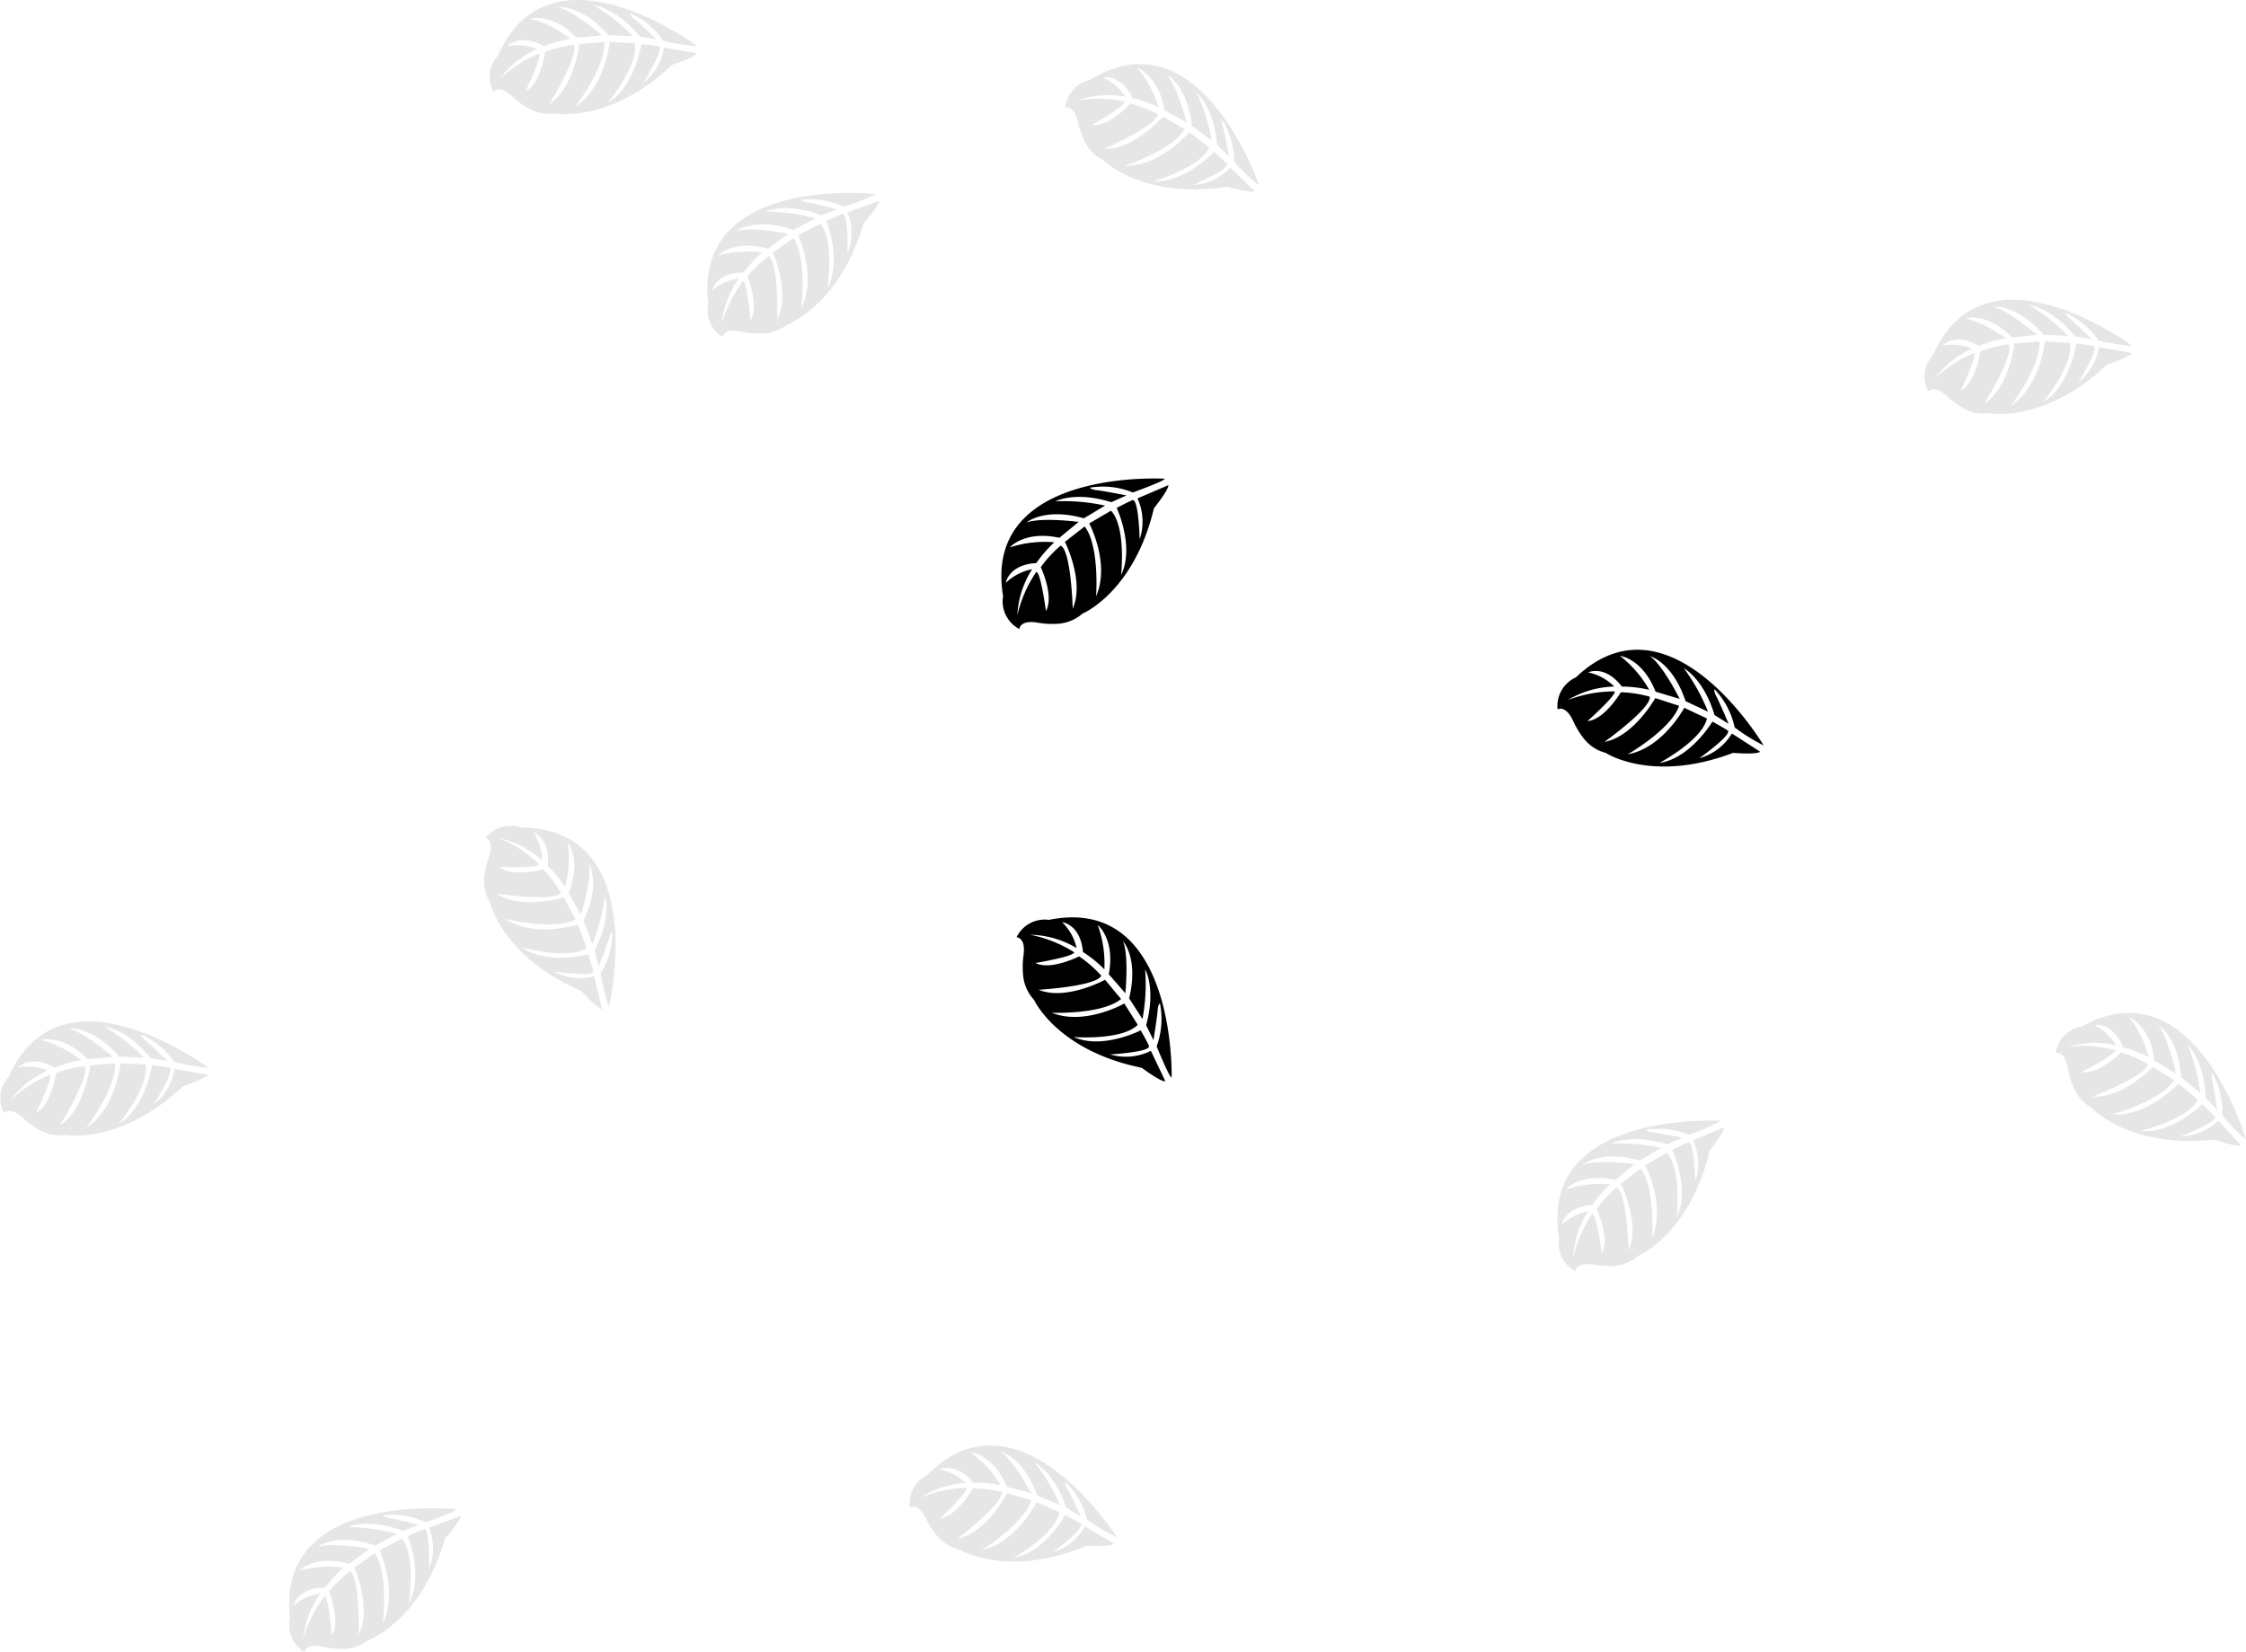 <svg xmlns="http://www.w3.org/2000/svg" width="221.777" height="163.161" viewBox="0 0 221.777 163.161">
    <defs>
        <style>.image_leaves_not_found-b{opacity:0.1;}</style>
    </defs>
    <path class="svg-fill-primary" d="M731.21,167.394s-18.071-1.089-15.959,11.589a3.093,3.093,0,0,0,1.607,3.257s.033-.951,1.855-.623a8.328,8.328,0,0,0,1.964.1,4.075,4.075,0,0,0,2.406-.994h0s5.083-2.1,7.062-10.41c0,0,1.465-1.817,1.427-2.283l-3.053,1.308a5.471,5.471,0,0,1,.219,4.033s-.1-3.952-.685-3.861c-.119,0-1.584.766-1.584.766s1.793,3.833.438,6.624c0,0,.514-4.727-1-6.349l-2.149,1.255s2.1,3.961.675,7.195c0,0,.366-4.96-1.127-6.891l-1.95,1.517s1.973,3.909.77,6.591c0,0-.157-5.773-1.194-6.211a11.764,11.764,0,0,0-1.959,2.121s1.346,2.853.509,4.332c0,0-.514-3.847-.951-3.866a12.8,12.8,0,0,0-1.874,4.28,9.254,9.254,0,0,1,1.46-4.537,5.093,5.093,0,0,0-2.6,1.346s.262-1.8,3.015-1.959a13.009,13.009,0,0,1,1.779-2.054,11.15,11.15,0,0,0-4.4.509s1.46-1.7,4.9-.951l1.9-1.569s-3.6-.476-5.136.052c0,0,1.759-1.5,5.654-.409l2.092-1.251a18.787,18.787,0,0,0-4.9-.423s1.931-1.041,5.516.086l1.5-.671s-2.254-.442-2.91-.514-.694-.252-.694-.252a7.78,7.78,0,0,1,4.228.476S731.277,167.594,731.21,167.394Z" transform="translate(-616.203 -120.12)"/>
    <path class="image_leaves_not_found-b svg-fill-primary" d="M846.67,300.734s-18.071-1.089-15.959,11.589a3.093,3.093,0,0,0,1.607,3.257s.033-.951,1.859-.623a8.327,8.327,0,0,0,1.964.1,4.071,4.071,0,0,0,2.378-.989h0s5.088-2.1,7.067-10.414c0,0,1.46-1.812,1.4-2.278l-3.053,1.3a5.487,5.487,0,0,1,.224,4.033s-.1-3.952-.685-3.861c-.119,0-1.588.766-1.588.766s1.8,3.838.442,6.624c0,0,.514-4.727-1-6.348l-2.126,1.241s2.1,3.961.675,7.2c0,0,.366-4.96-1.127-6.891l-1.945,1.522s1.969,3.9.77,6.586c0,0-.157-5.773-1.194-6.211a11.926,11.926,0,0,0-1.964,2.121s1.351,2.853.514,4.332c0,0-.514-3.847-.951-3.866a12.8,12.8,0,0,0-1.874,4.28,9.283,9.283,0,0,1,1.465-4.537,5.117,5.117,0,0,0-2.6,1.346s.266-1.8,3.02-1.959a11.875,11.875,0,0,1,1.779-2.054,11.151,11.151,0,0,0-4.4.509s1.46-1.7,4.9-.927l1.9-1.569s-3.609-.476-5.136.052c0,0,1.759-1.5,5.654-.409l2.092-1.251a19.055,19.055,0,0,0-4.908-.423s1.935-1.041,5.521.086l1.5-.671s-2.254-.442-2.915-.514-.694-.252-.694-.252a7.794,7.794,0,0,1,4.232.476A19.187,19.187,0,0,0,846.67,300.734Z" transform="translate(-676.756 -190.051)"/>
    <path class="image_leaves_not_found-b svg-fill-primary" d="M620.008,257.378s4.161-17.638-8.7-17.7a3.089,3.089,0,0,0-3.481,1.027s.918.195.295,1.935a8.464,8.464,0,0,0-.428,1.9,4.085,4.085,0,0,0,.566,2.535h0s1.2,5.374,9.035,8.741c0,0,1.541,1.75,2.007,1.769l-.761-3.229a5.464,5.464,0,0,1-4.014-.476s3.914.575,3.919,0c0-.119-.476-1.693-.476-1.693s-4.085,1.113-6.605-.7c0,0,4.57,1.313,6.429.1l-.856-2.34s-4.28,1.393-7.209-.561c0,0,4.827,1.208,6.986.067l-1.165-2.178s-4.185,1.274-6.624-.366c0,0,5.707.827,6.325-.114a11.813,11.813,0,0,0-1.755-2.3s-3.025.846-4.356-.233c0,0,3.876.147,3.966-.262a12.82,12.82,0,0,0-3.914-2.582,9.321,9.321,0,0,1,4.228,2.216,5.131,5.131,0,0,0-.885-2.791s1.731.571,1.427,3.329a11.846,11.846,0,0,1,1.717,2.1,11.183,11.183,0,0,0,.247-4.423s1.427,1.731.081,4.988l1.217,2.164s1.1-3.471.823-5.069c0,0,1.184,1.988-.561,5.64l.88,2.278a19.042,19.042,0,0,0,1.251-4.755s.7,2.083-1.027,5.426l.409,1.588s.818-2.145,1-2.782.366-.642.366-.642a7.79,7.79,0,0,1-1.184,4.09A18.892,18.892,0,0,0,620.008,257.378Z" transform="translate(-559.873 -157.951)"/>
    <path class="image_leaves_not_found-b svg-fill-primary" d="M527.716,284.692s-14.514-10.857-19.7.9a3.1,3.1,0,0,0-.447,3.6s.542-.766,1.9.5a8.328,8.328,0,0,0,1.588,1.16,4.08,4.08,0,0,0,2.554.476h0s5.4,1.041,11.622-4.812c0,0,2.221-.713,2.43-1.132l-3.276-.575a5.5,5.5,0,0,1-2.031,3.491s2.088-3.357,1.546-3.6c-.109-.052-1.745-.238-1.745-.238s-.609,4.194-3.272,5.778c0,0,3.029-3.666,2.654-5.854l-2.487-.133s-.423,4.465-3.391,6.387c0,0,3.029-3.942,2.853-6.377l-2.463.2s-.5,4.342-2.977,5.921c0,0,3.039-4.908,2.416-5.84a11.954,11.954,0,0,0-2.806.69s-.433,3.11-1.954,3.9c0,0,1.688-3.5,1.346-3.738a12.784,12.784,0,0,0-3.928,2.554,9.287,9.287,0,0,1,3.719-2.986,5.122,5.122,0,0,0-2.91-.3s1.208-1.36,3.6.024a12.006,12.006,0,0,1,2.615-.737,11.128,11.128,0,0,0-3.956-1.993s2.159-.618,4.608,1.9l2.468-.252s-2.744-2.378-4.318-2.777c0,0,2.3-.29,4.946,2.763l2.435.109a18.981,18.981,0,0,0-3.862-3.053s2.183.19,4.561,3.105l1.622.262s-1.641-1.607-2.154-2.026-.442-.594-.442-.594a7.814,7.814,0,0,1,3.276,2.72A19.226,19.226,0,0,0,527.716,284.692Z" transform="translate(-507.157 -179.254)"/>
    <path class="image_leaves_not_found-b svg-fill-primary" d="M629.326,72.58s-14.514-10.861-19.7.9a3.1,3.1,0,0,0-.447,3.6s.542-.766,1.9.5a8.465,8.465,0,0,0,1.593,1.156,4.076,4.076,0,0,0,2.554.476h0s5.4,1.041,11.622-4.817c0,0,2.221-.709,2.425-1.132L626,72.708a5.47,5.47,0,0,1-2.031,3.491s2.092-3.357,1.55-3.6c-.109-.052-1.745-.238-1.745-.238s-.628,4.2-3.291,5.778c0,0,3.024-3.666,2.654-5.854l-2.487-.133s-.428,4.465-3.391,6.382c0,0,3.029-3.942,2.853-6.377l-2.459.2s-.5,4.346-2.982,5.925c0,0,3.044-4.908,2.421-5.84a11.955,11.955,0,0,0-2.806.69s-.433,3.11-1.954,3.9c0,0,1.688-3.5,1.346-3.743a12.832,12.832,0,0,0-3.928,2.558,9.245,9.245,0,0,1,3.719-2.986,5.088,5.088,0,0,0-2.915-.3s1.213-1.36,3.6.024a11.744,11.744,0,0,1,2.615-.737,11.19,11.19,0,0,0-3.957-2s2.154-.613,4.6,1.9l2.468-.252s-2.739-2.378-4.318-2.782c0,0,2.3-.285,4.95,2.768l2.435.1a18.787,18.787,0,0,0-3.866-3.048s2.188.19,4.565,3.105l1.617.262s-1.645-1.588-2.159-2-.442-.59-.442-.59a7.8,7.8,0,0,1,3.276,2.72A20.528,20.528,0,0,0,629.326,72.58Z" transform="translate(-560.446 -68.009)"/>
    <path class="image_leaves_not_found-b svg-fill-primary" d="M747.495,93.321s-5.8-17.172-16.744-10.424a3.126,3.126,0,0,0-2.411,2.715s.88-.323,1.27,1.484a8.557,8.557,0,0,0,.651,1.859,4.118,4.118,0,0,0,1.826,1.85h0s3.861,3.923,12.307,2.625c0,0,2.23.675,2.639.442l-2.378-2.335A5.47,5.47,0,0,1,741,93.259s3.628-1.579,3.329-2.088c-.062-.1-1.3-1.179-1.3-1.179s-2.882,3.105-5.973,2.9c0,0,4.57-1.3,5.5-3.329l-1.969-1.517s-2.882,3.433-6.415,3.329c0,0,4.755-1.526,5.959-3.638l-2.14-1.232s-2.853,3.3-5.811,3.191c0,0,5.288-2.316,5.3-3.438a11.89,11.89,0,0,0-2.7-1.022s-2.121,2.316-3.8,2.107c0,0,3.367-1.926,3.224-2.321a12.759,12.759,0,0,0-4.684-.119,9.268,9.268,0,0,1,4.755-.357,5.131,5.131,0,0,0-2.23-1.9s1.769-.433,2.953,2.059a11.976,11.976,0,0,1,2.568.875,11.177,11.177,0,0,0-2.126-3.885s2.126.718,2.706,4.194l2.178,1.189s-.9-3.524-1.983-4.755c0,0,2.059,1.065,2.506,5.084l1.95,1.469a18.905,18.905,0,0,0-1.455-4.708s1.693,1.4,2,5.15l1.184,1.132s-.437-2.254-.618-2.891-.033-.68-.033-.68a7.841,7.841,0,0,1,1.156,4.1A18.946,18.946,0,0,0,747.495,93.321Z" transform="translate(-623.157 -74.994)"/>
    <path class="image_leaves_not_found-b svg-fill-primary" d="M670.668,108.2s-18.023-2.007-16.535,10.781a3.087,3.087,0,0,0,1.427,3.329s.081-.951,1.9-.523a8.749,8.749,0,0,0,1.959.195,4.089,4.089,0,0,0,2.449-.87h0s5.188-1.84,7.609-10.044c0,0,1.55-1.736,1.517-2.207l-3.115,1.151a5.3,5.3,0,0,1,0,4.037s.1-3.952-.476-3.89c-.119,0-1.622.685-1.622.685s1.6,3.923.1,6.658c0,0,.751-4.7-.68-6.391L663,112.255s1.9,4.066.309,7.224c0,0,.618-4.936-.775-6.938l-2.021,1.427s1.769,4,.433,6.62c0,0,.138-5.773-.875-6.263A12.373,12.373,0,0,0,658,116.34s1.2,2.9.295,4.351c0,0-.319-3.866-.737-3.9a12.787,12.787,0,0,0-2.092,4.194,9.257,9.257,0,0,1,1.693-4.461,5.116,5.116,0,0,0-2.663,1.213s.352-1.783,3.11-1.8c0,0,1.5-1.859,1.9-1.959a11.18,11.18,0,0,0-4.423.285s1.545-1.626,4.941-.68l2-1.469s-3.619-.732-5.15-.257c0,0,1.836-1.427,5.669-.119l2.154-1.146a18.935,18.935,0,0,0-4.879-.671s1.983-.951,5.507.366l1.531-.594s-2.23-.556-2.887-.661-.68-.285-.68-.285a7.823,7.823,0,0,1,4.2.685A19.451,19.451,0,0,0,670.668,108.2Z" transform="translate(-584.194 -89.029)"/>
    <path class="image_leaves_not_found-b svg-fill-primary" d="M1002.279,402.373s-18.014-2.007-16.525,10.766a3.087,3.087,0,0,0,1.427,3.329s.081-.951,1.9-.528a8.227,8.227,0,0,0,1.959.195,4.056,4.056,0,0,0,2.449-.87h0s5.188-1.84,7.585-10.039c0,0,1.55-1.741,1.517-2.207l-3.115,1.146a5.317,5.317,0,0,1,0,4.042s.1-3.957-.476-3.89c-.119,0-1.622.68-1.622.68s1.6,3.923.1,6.658c0,0,.751-4.694-.68-6.391l-2.211,1.146s1.9,4.066.314,7.224c0,0,.613-4.936-.78-6.943l-2.021,1.427s1.769,4,.433,6.615c0,0,.138-5.773-.875-6.258a12.558,12.558,0,0,0-2.069,2.016s1.208,2.9.295,4.351c0,0-.319-3.866-.737-3.9a12.788,12.788,0,0,0-2.092,4.194,9.258,9.258,0,0,1,1.693-4.461,5.074,5.074,0,0,0-2.663,1.213s.352-1.788,3.11-1.807c0,0,1.5-1.859,1.9-1.954a11.142,11.142,0,0,0-4.423.281s1.546-1.622,4.946-.675l2-1.469s-3.576-.675-5.131-.209c0,0,1.836-1.427,5.669-.124l2.154-1.141a18.935,18.935,0,0,0-4.879-.671s1.983-.951,5.507.366l1.531-.6s-2.23-.556-2.887-.656-.68-.285-.68-.285a7.794,7.794,0,0,1,4.2.68A18.629,18.629,0,0,0,1002.279,402.373Z" transform="translate(-957.113 -253.308)"/>
    <path class="image_leaves_not_found-b svg-fill-primary" d="M927.266,134.832s-14.514-10.857-19.7.9a3.1,3.1,0,0,0-.447,3.6s.542-.766,1.9.5a8.324,8.324,0,0,0,1.588,1.16,4.085,4.085,0,0,0,2.554.476h0s5.4,1.041,11.627-4.813c0,0,2.216-.713,2.425-1.132l-3.267-.59a5.494,5.494,0,0,1-2.031,3.491s2.088-3.357,1.546-3.6c-.109-.052-1.74-.238-1.74-.238s-.613,4.194-3.276,5.778c0,0,3.029-3.666,2.654-5.854l-2.487-.133s-.423,4.465-3.391,6.387c0,0,3.034-3.942,2.853-6.377l-2.463.2s-.476,4.342-2.977,5.921c0,0,3.044-4.908,2.416-5.84a11.955,11.955,0,0,0-2.806.69s-.428,3.11-1.95,3.9c0,0,1.683-3.5,1.341-3.738a12.784,12.784,0,0,0-3.928,2.554,9.287,9.287,0,0,1,3.719-2.986,5.122,5.122,0,0,0-2.91-.3s1.213-1.36,3.6.024a11.957,11.957,0,0,1,2.611-.737,11.129,11.129,0,0,0-3.957-1.993s2.159-.618,4.608,1.9l2.468-.252s-2.739-2.378-4.318-2.777c0,0,2.3-.29,4.946,2.763l2.44.109a19.066,19.066,0,0,0-3.866-3.053s2.187.19,4.56,3.105l1.622.262s-1.641-1.607-2.154-2.026-.437-.556-.437-.556a7.818,7.818,0,0,1,3.272,2.72A19.1,19.1,0,0,0,927.266,134.832Z" transform="translate(-716.702 -100.659)"/>
    <path class="image_leaves_not_found-b svg-fill-primary" d="M952.8,290.881s-5-17.419-16.254-11.166a3.089,3.089,0,0,0-2.535,2.6s.894-.281,1.2,1.541a8.433,8.433,0,0,0,.571,1.9,4.085,4.085,0,0,0,1.74,1.94h0s3.681,4.09,12.174,3.177c0,0,2.2.77,2.615.561l-2.249-2.444a5.468,5.468,0,0,1-3.724,1.56s3.69-1.427,3.4-1.935c-.057-.1-1.246-1.241-1.246-1.241s-3.015,2.977-6.1,2.63c0,0,4.627-1.094,5.645-3.062l-1.9-1.607s-3.034,3.3-6.558,3.043c0,0,4.793-1.317,6.115-3.367l-2.083-1.327s-3.02,3.162-5.949,2.925c0,0,5.388-2.078,5.454-3.2a11.868,11.868,0,0,0-2.658-1.141s-2.221,2.216-3.909,1.931c0,0,3.452-1.774,3.329-2.173a12.843,12.843,0,0,0-4.675-.333,9.278,9.278,0,0,1,4.755-.138,5.1,5.1,0,0,0-2.14-2s1.788-.357,2.853,2.188a11.867,11.867,0,0,1,2.525.989,11.122,11.122,0,0,0-1.95-3.976s2.092.808,2.516,4.308l2.121,1.289s-.742-3.567-1.769-4.822c0,0,2.007,1.156,2.278,5.188l1.9,1.555a18.861,18.861,0,0,0-1.241-4.755s1.631,1.474,1.764,5.231l1.132,1.189s-.333-2.273-.475-2.92,0-.737,0-.737a7.794,7.794,0,0,1,.975,4.147A18.873,18.873,0,0,0,952.8,290.881Z" transform="translate(-731.022 -178.329)"/>
    <path class="image_leaves_not_found-b svg-fill-primary" d="M716.512,377.232s-9.715-15.3-18.736-6.144a3.076,3.076,0,0,0-1.7,3.21s.785-.523,1.593,1.141a8.141,8.141,0,0,0,1.075,1.645,4.062,4.062,0,0,0,2.211,1.37h0s4.684,2.891,12.578-.38c0,0,2.325.124,2.668-.195l-2.853-1.712a5.467,5.467,0,0,1-3.139,2.544s3.148-2.378,2.725-2.815c-.081-.086-1.545-.837-1.545-.837s-2.059,3.7-5.112,4.237c0,0,4.132-2.354,4.56-4.532l-2.278-1s-1.983,4.018-5.435,4.755c0,0,4.232-2.611,4.922-4.95l-2.378-.685s-2.007,3.885-4.884,4.48c0,0,4.584-3.51,4.332-4.6a11.813,11.813,0,0,0-2.853-.347s-1.508,2.753-3.21,2.953c0,0,2.815-2.673,2.582-3.024a12.813,12.813,0,0,0-4.579,1,9.254,9.254,0,0,1,4.537-1.474,5.1,5.1,0,0,0-2.611-1.317s1.612-.842,3.329,1.3a11.747,11.747,0,0,1,2.706.238,10.947,10.947,0,0,0-2.991-3.267s2.235.19,3.624,3.429l2.4.637s-1.717-3.21-3.053-4.128c0,0,2.249.542,3.643,4.342l2.245.951a18.956,18.956,0,0,0-2.535-4.223s1.978.951,3.162,4.522l1.427.823s-.951-2.088-1.289-2.663-.2-.709-.2-.709a7.8,7.8,0,0,1,2.1,3.7A19.339,19.339,0,0,0,716.512,377.232Z" transform="translate(-606.212 -225.428)"/>
    <path class="svg-fill-primary" d="M850.9,212.388s-9.24-15.593-18.546-6.719a3.092,3.092,0,0,0-1.8,3.158s.794-.5,1.555,1.184a8.217,8.217,0,0,0,1.023,1.683,4.037,4.037,0,0,0,2.168,1.427h0s4.589,3.034,12.583,0c0,0,2.321.195,2.673-.114l-2.792-1.8a5.467,5.467,0,0,1-3.215,2.444s3.219-2.3,2.815-2.73c-.086-.09-1.522-.889-1.522-.889s-2.173,3.638-5.231,4.08c0,0,4.2-2.226,4.694-4.385l-2.245-1.056s-2.107,3.961-5.583,4.594c0,0,4.313-2.478,5.074-4.793l-2.349-.761s-2.13,3.8-5.022,4.327c0,0,4.689-3.367,4.47-4.465a11.745,11.745,0,0,0-2.853-.438s-1.593,2.706-3.3,2.853c0,0,2.9-2.577,2.677-2.939a12.8,12.8,0,0,0-4.608.856,9.283,9.283,0,0,1,4.579-1.332,5.112,5.112,0,0,0-2.573-1.4s1.641-.794,3.329,1.4a12.047,12.047,0,0,1,2.7.323,11.375,11.375,0,0,0-2.887-3.357s2.226.257,3.514,3.538l2.378.713s-1.612-3.262-2.925-4.223c0,0,2.235.613,3.51,4.451l2.211,1.032a19.105,19.105,0,0,0-2.378-4.28s1.945,1.013,3.024,4.618l1.393.865s-.894-2.116-1.208-2.7-.181-.713-.181-.713a7.813,7.813,0,0,1,1.983,3.766A18.411,18.411,0,0,0,850.9,212.388Z" transform="translate(-676.751 -138.773)"/>
    <path class="svg-fill-primary" d="M733.547,274.323s.476-18.118-12.112-15.565a3.1,3.1,0,0,0-3.205,1.717s.951,0,.685,1.831a8.348,8.348,0,0,0-.029,1.969,4.065,4.065,0,0,0,1.07,2.378h0s2.268,5.012,10.643,6.715c0,0,1.859,1.4,2.325,1.327l-1.427-3.005a5.489,5.489,0,0,1-4.023.357s3.947-.233,3.838-.813c0-.119-.818-1.565-.818-1.565s-3.776,1.926-6.605.661c0,0,4.755.357,6.31-1.208l-1.327-2.107s-3.89,2.226-7.171.913c0,0,4.969.2,6.853-1.355l-1.584-1.9s-3.838,2.1-6.558.989c0,0,5.764-.347,6.182-1.4a12.333,12.333,0,0,0-2.187-1.9s-2.787,1.427-4.308.656c0,0,3.8-.637,3.828-1.06a12.762,12.762,0,0,0-4.356-1.731,9.259,9.259,0,0,1,4.589,1.313,5.112,5.112,0,0,0-1.427-2.554s1.812.2,2.059,2.948a11.824,11.824,0,0,1,2.111,1.712,11.121,11.121,0,0,0-.656-4.38s1.75,1.4,1.094,4.865L728.973,266s.371-3.624-.223-5.131c0,0,1.56,1.707.6,5.635l1.317,2.05a18.958,18.958,0,0,0,.261-4.917s1.1,1.9.1,5.521l.723,1.474s.366-2.268.414-2.929.228-.7.228-.7a7.809,7.809,0,0,1-.328,4.247S733.338,274.384,733.547,274.323Z" transform="translate(-617.855 -167.919)"/>
</svg> 